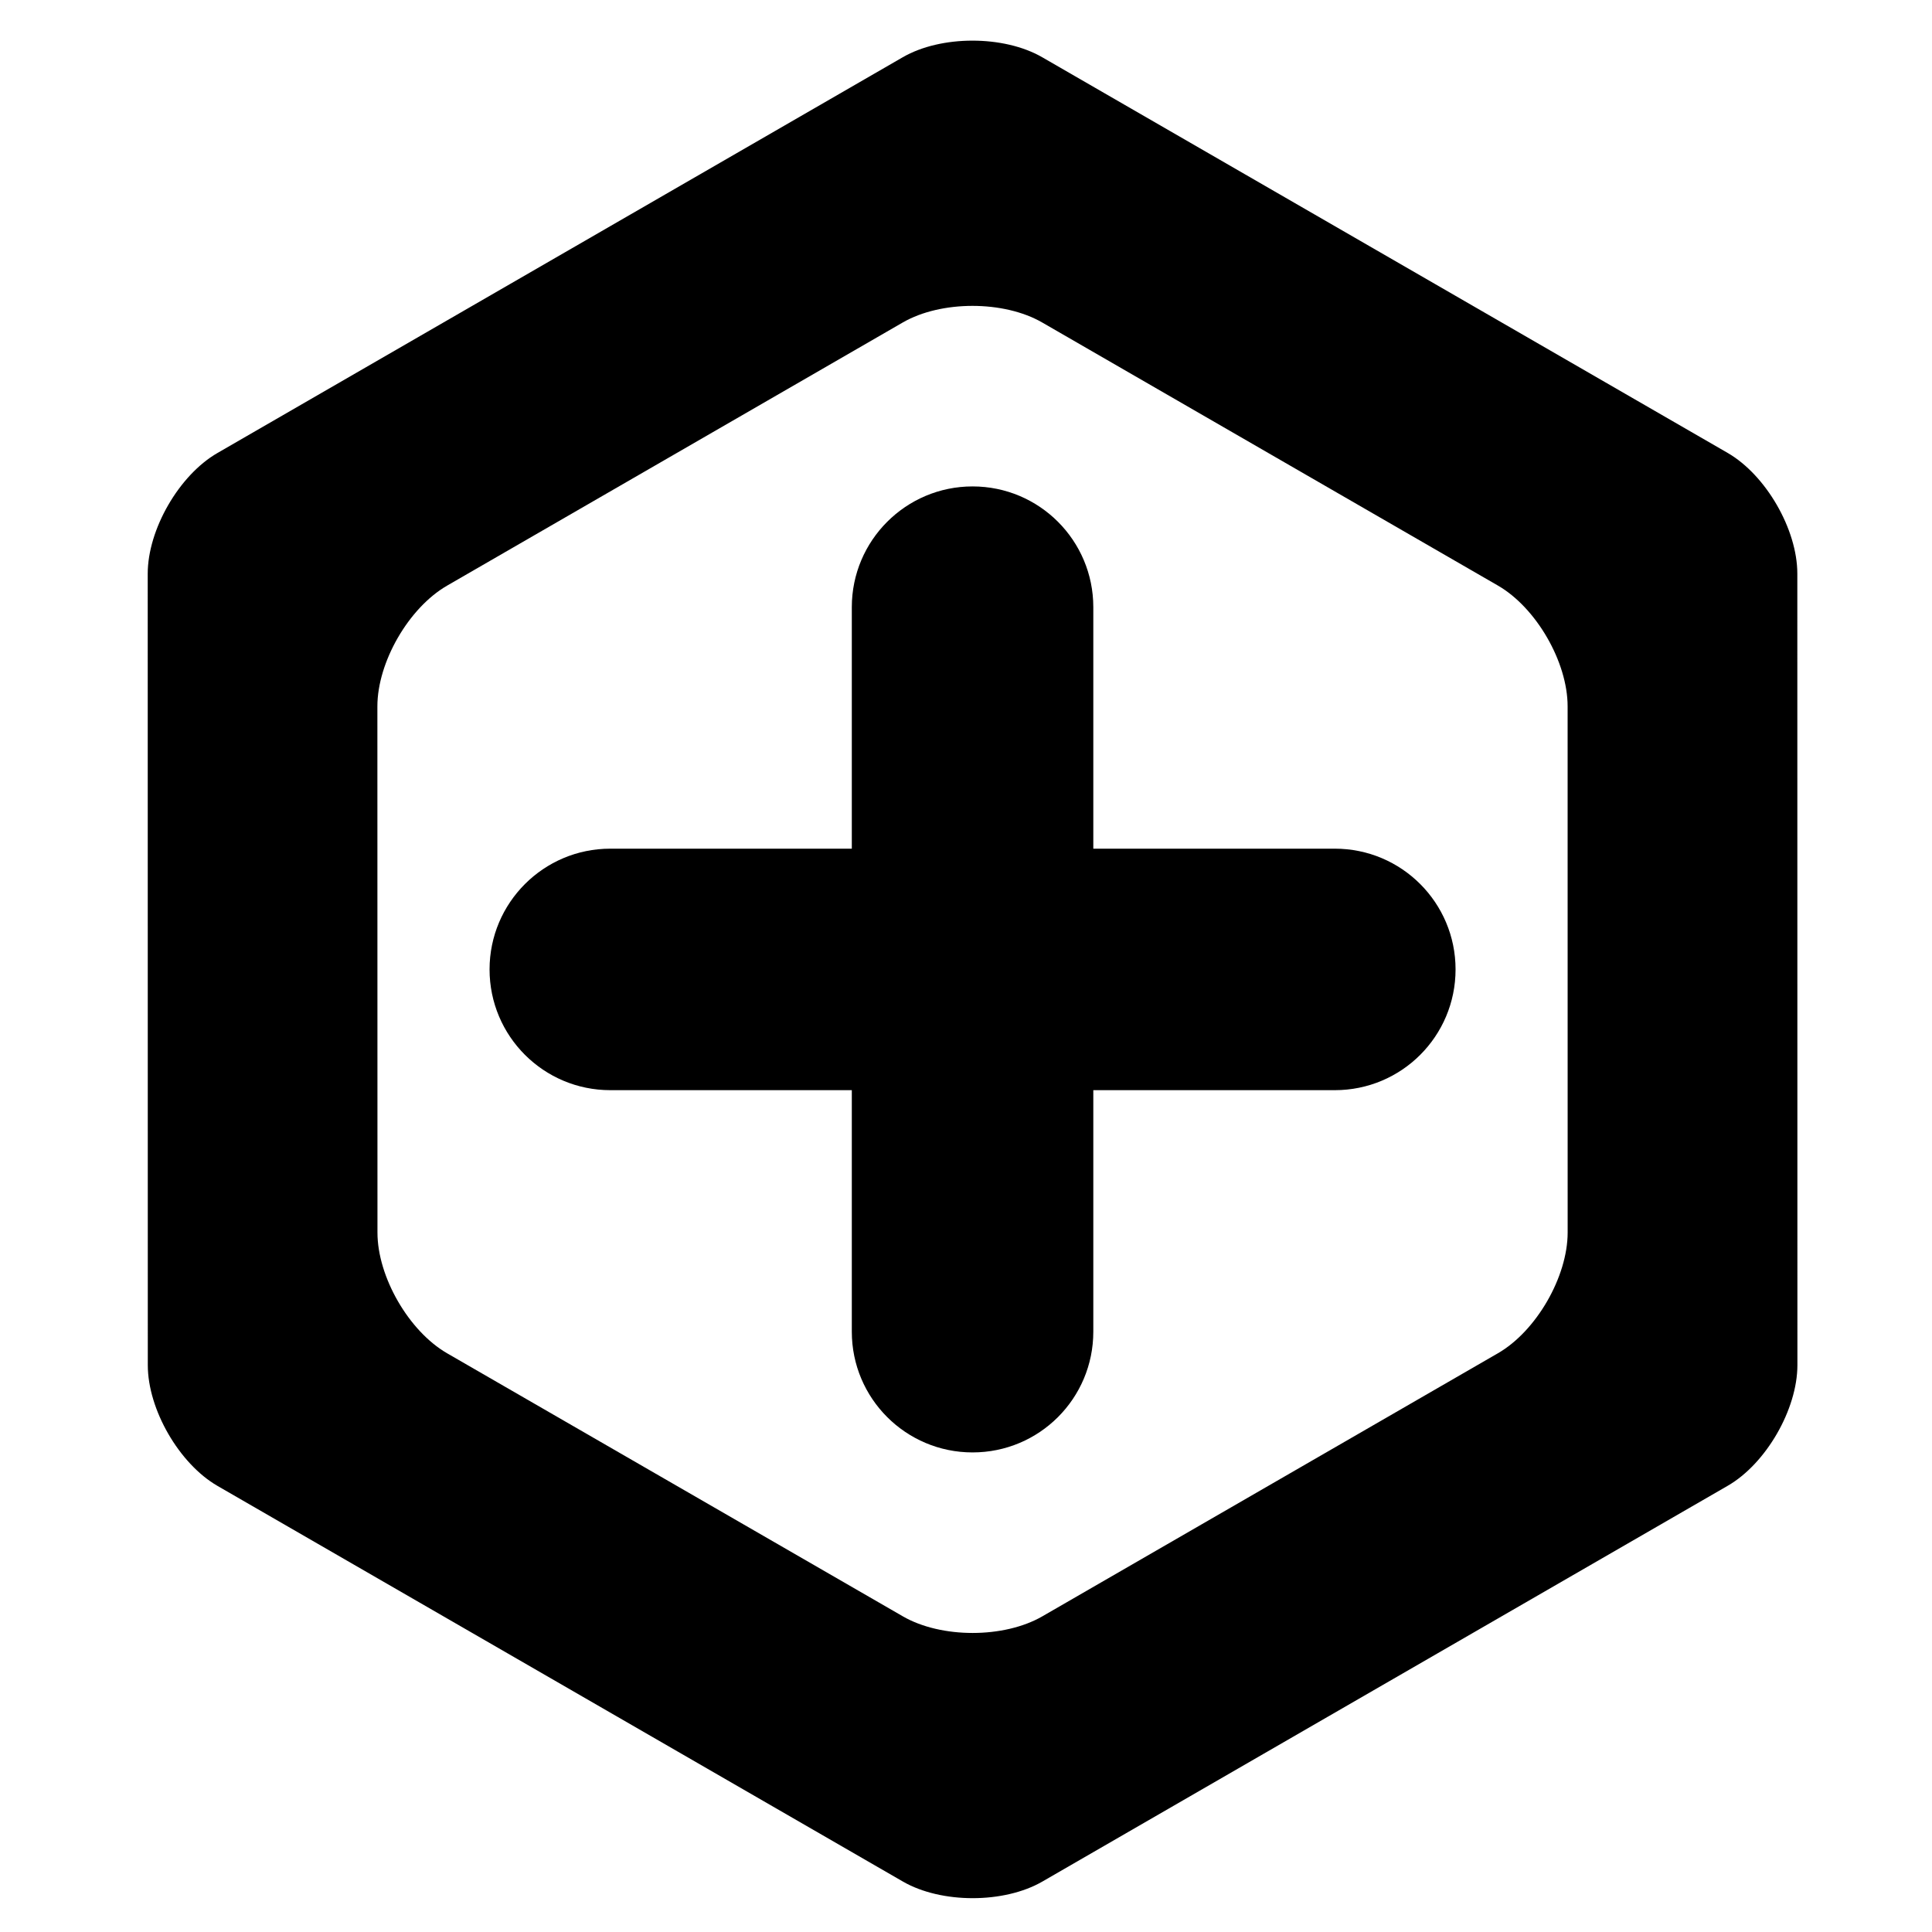 <?xml version="1.0" encoding="utf-8"?>
<!-- Generator: Adobe Illustrator 17.0.0, SVG Export Plug-In . SVG Version: 6.00 Build 0)  -->
<!DOCTYPE svg PUBLIC "-//W3C//DTD SVG 1.1//EN" "http://www.w3.org/Graphics/SVG/1.1/DTD/svg11.dtd">
<svg version="1.1" id="Layer_1" xmlns="http://www.w3.org/2000/svg" xmlns:xlink="http://www.w3.org/1999/xlink" x="0px" y="0px"
	 width="48px" height="48px" viewBox="0 0 48 48" enable-background="new 0 0 48 48" xml:space="preserve">
<g>
	<path d="M33.163,21.085h-6v-6c0-1.656-1.341-3-3-3c-1.656,0-3,1.344-3,3v6h-6c-1.656,0-3,1.344-3,3c0,1.659,1.344,3,3,3h6v6
		c0,1.659,1.344,3,3,3c1.659,0,3-1.341,3-3v-6h6c1.659,0,3-1.341,3-3C36.163,22.429,34.822,21.085,33.163,21.085z"/>
	<g>
		<path d="M44.654,14.252c0-1.1-0.78-2.45-1.732-3l-17.029-9.83c-0.953-0.55-2.512-0.55-3.464,0L5.402,11.255
			c-0.953,0.55-1.732,1.9-1.732,3l0.002,19.662c0,1.1,0.78,2.45,1.732,3l17.029,9.83c0.953,0.55,2.512,0.55,3.464,0l17.027-9.833
			c0.953-0.55,1.732-1.9,1.732-3L44.654,14.252z M25.896,40.158c-0.953,0.55-2.511,0.55-3.464,0L11.11,33.623
			c-0.953-0.55-1.732-1.9-1.732-3L9.376,17.55c0-1.1,0.779-2.45,1.732-3l11.321-6.538c0.953-0.55,2.511-0.55,3.464,0l11.322,6.536
			c0.953,0.55,1.732,1.9,1.732,3l0.001,13.073c0,1.1-0.779,2.45-1.732,3L25.896,40.158z"/>
	</g>
</g>
</svg>
